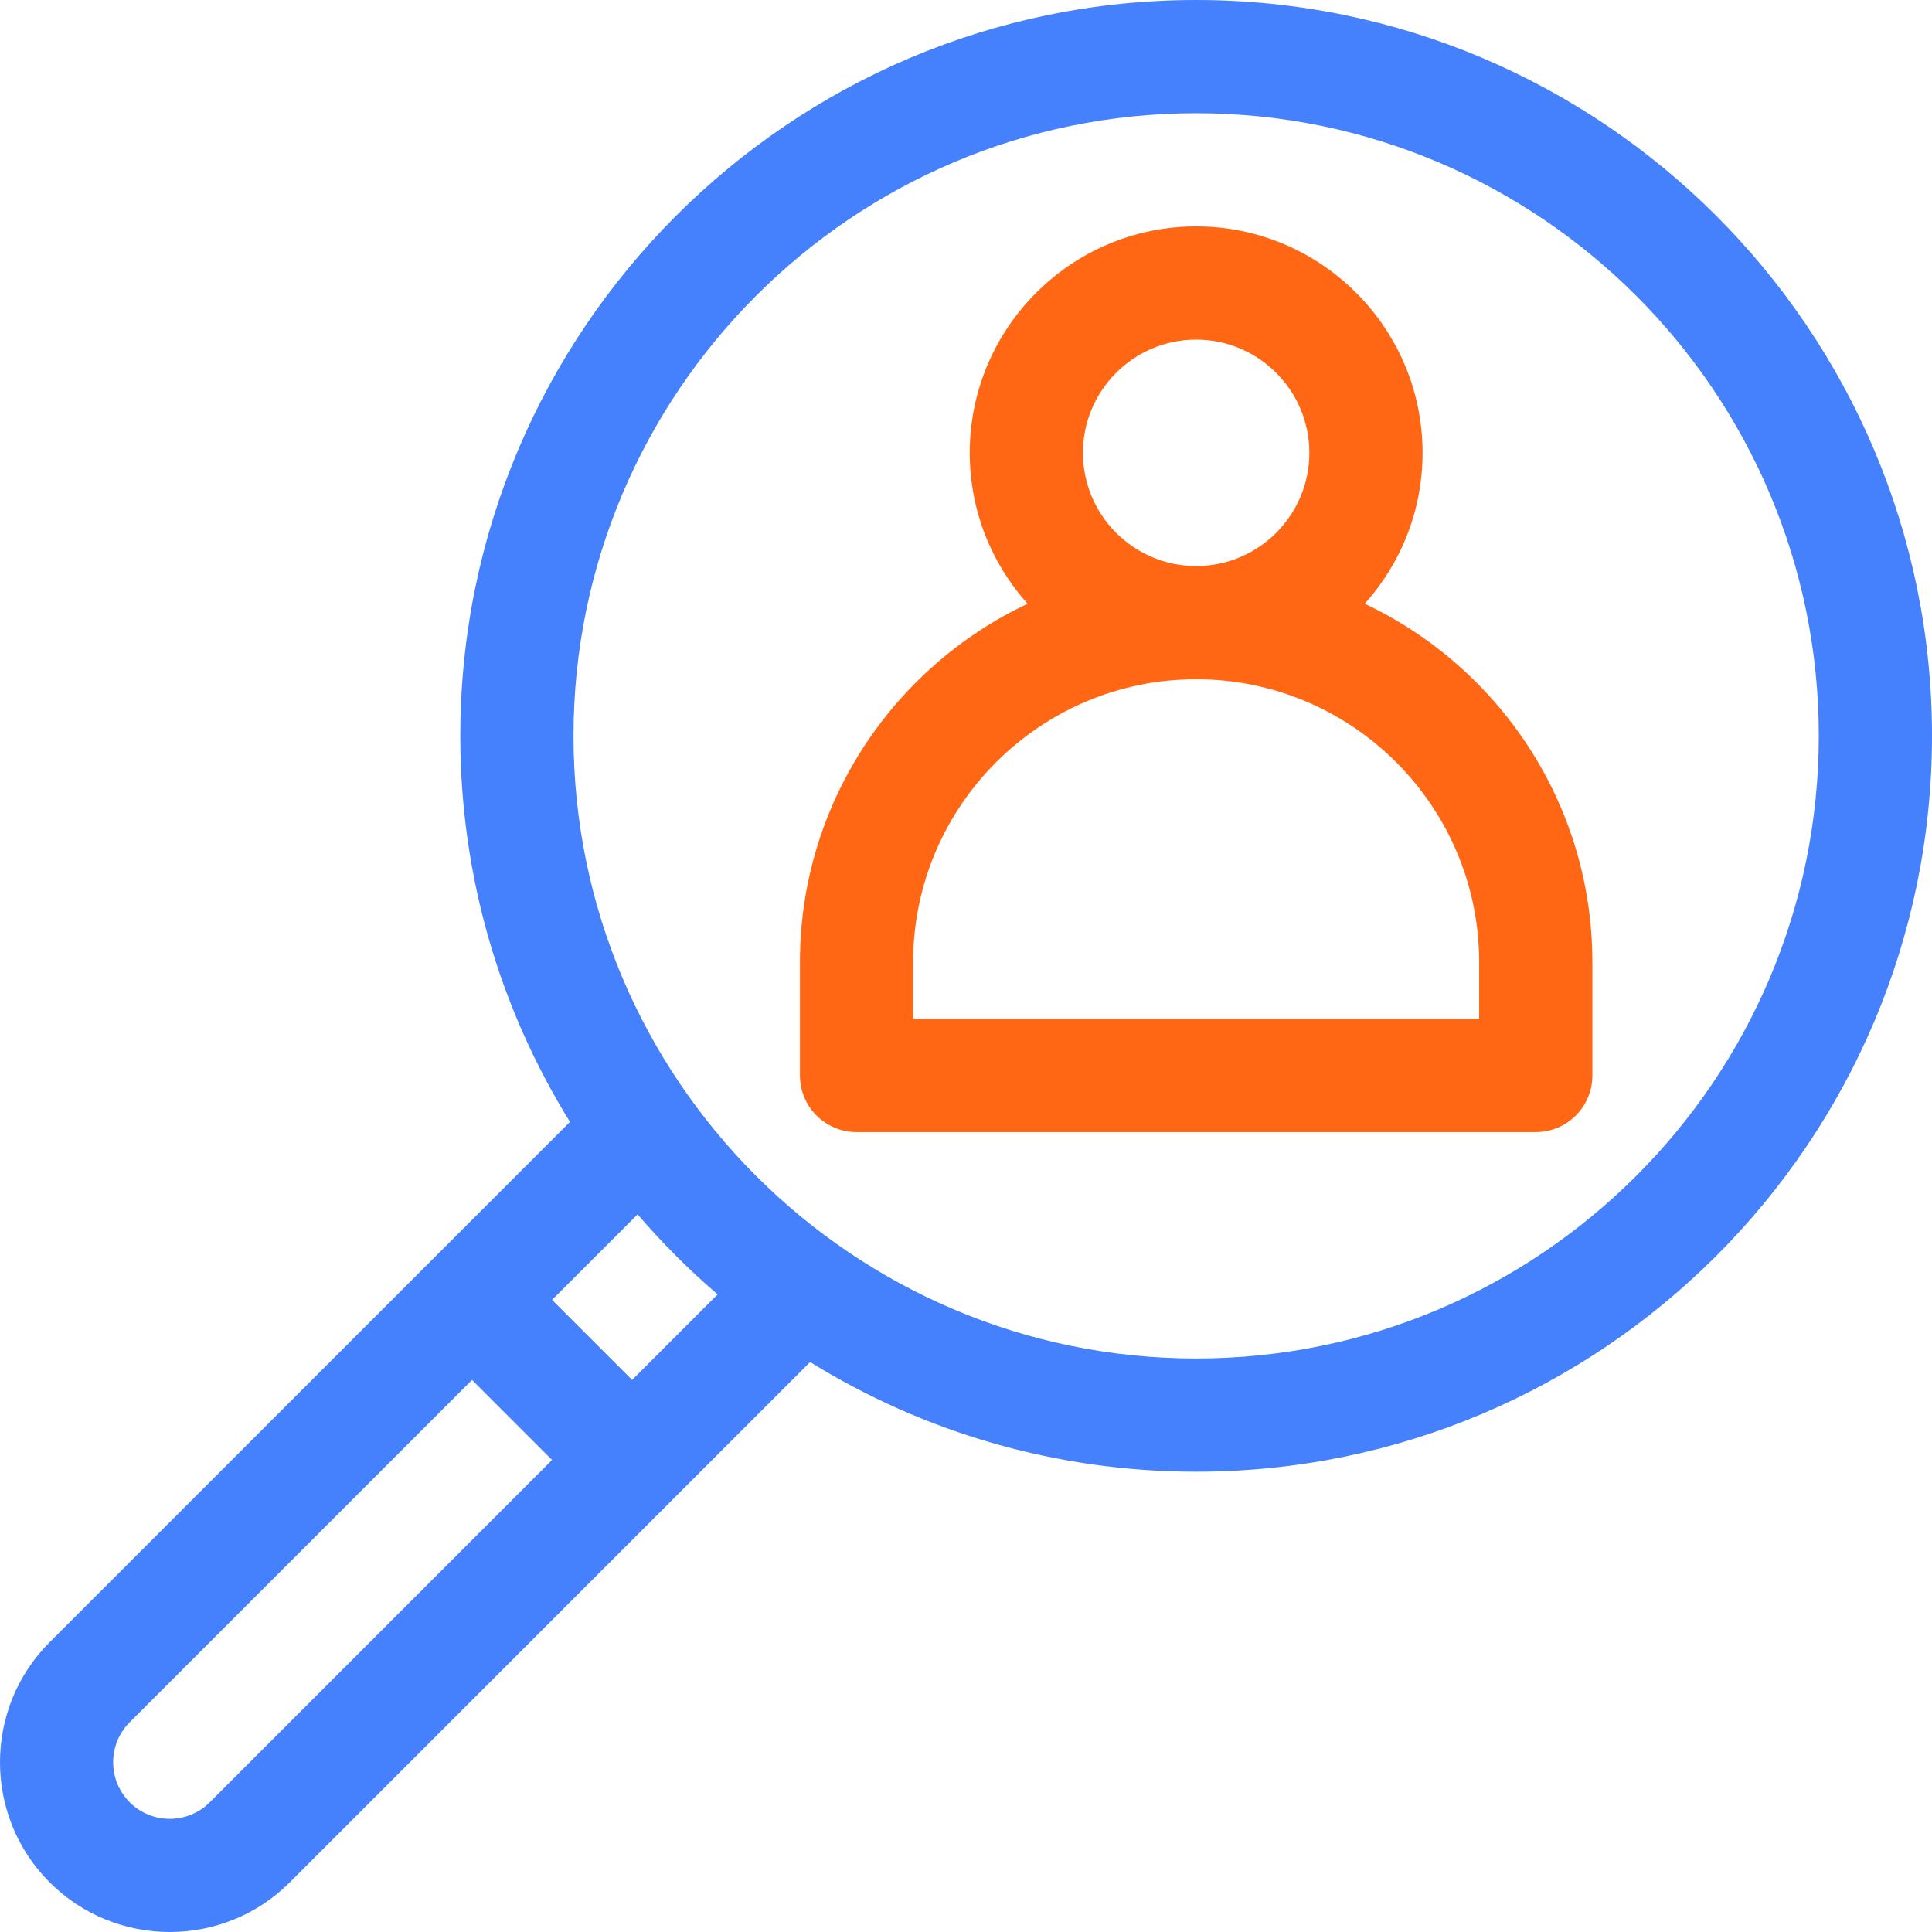 <?xml version="1.0" encoding="iso-8859-1"?>
<!-- Generator: Adobe Illustrator 19.0.0, SVG Export Plug-In . SVG Version: 6.00 Build 0)  -->
<svg version="1.1" id="Capa_1" xmlns="http://www.w3.org/2000/svg" xmlns:xlink="http://www.w3.org/1999/xlink" x="0px" y="0px"
	 viewBox="0 0 512 512" style="enable-background:new 0 0 512 512;" xml:space="preserve">
<g>
	<g>
		<path fill="#4580fd" d="M316.992,0.001c-107.527,0-195.008,87.481-195.008,195.008c0,37.495,10.646,72.544,29.061,102.305L13.16,435.198
			c-17.547,17.546-17.547,46.096,0,63.643c17.546,17.545,46.095,17.546,63.642,0c7.406-7.406,130.662-130.662,137.886-137.885
			c29.76,18.414,64.811,29.06,102.305,29.06C424.52,390.017,512,302.536,512,195.009S424.52,0.001,316.992,0.001z M55.588,477.627
			c-5.849,5.848-15.365,5.848-21.214,0c-5.849-5.849-5.849-15.366,0-21.215l90.717-90.717l21.214,21.214L55.588,477.627z
			 M167.519,365.697l-21.215-21.215l22.665-22.665c6.52,7.6,13.614,14.694,21.214,21.215L167.519,365.697z M316.992,360.015
			c-90.985,0-165.007-74.022-165.007-165.007S226.008,30.002,316.992,30.002s165.007,74.022,165.007,165.007
			S407.977,360.015,316.992,360.015z"/>
	</g>
</g>
<g>
	<g>
		<path fill="#FF6714" d="M361.672,160.001c9.519-10.623,15.323-24.642,15.323-39.996c0-33.085-26.917-60.003-60.002-60.003
			S256.99,86.92,256.99,120.006c0,15.354,5.803,29.372,15.323,39.996c-35.617,16.817-60.324,53.08-60.324,95.01v30.001
			c0,8.284,6.716,15.001,15.001,15.001h180.007c8.284,0,15.001-6.716,15.001-15.001v-30.001
			C421.997,213.081,397.29,176.819,361.672,160.001z M316.992,90.004c16.543,0,30.001,13.459,30.001,30.001
			c0,16.543-13.459,30.001-30.001,30.001s-30.001-13.459-30.001-30.001C286.991,103.463,300.45,90.004,316.992,90.004z
			 M391.996,270.012H241.989v-15.001c0-41.357,33.646-75.003,75.003-75.003s75.003,33.646,75.003,75.003V270.012z"/>
	</g>
</g>
<g>
</g>
<g>
</g>
<g>
</g>
<g>
</g>
<g>
</g>
<g>
</g>
<g>
</g>
<g>
</g>
<g>
</g>
<g>
</g>
<g>
</g>
<g>
</g>
<g>
</g>
<g>
</g>
<g>
</g>
</svg>
